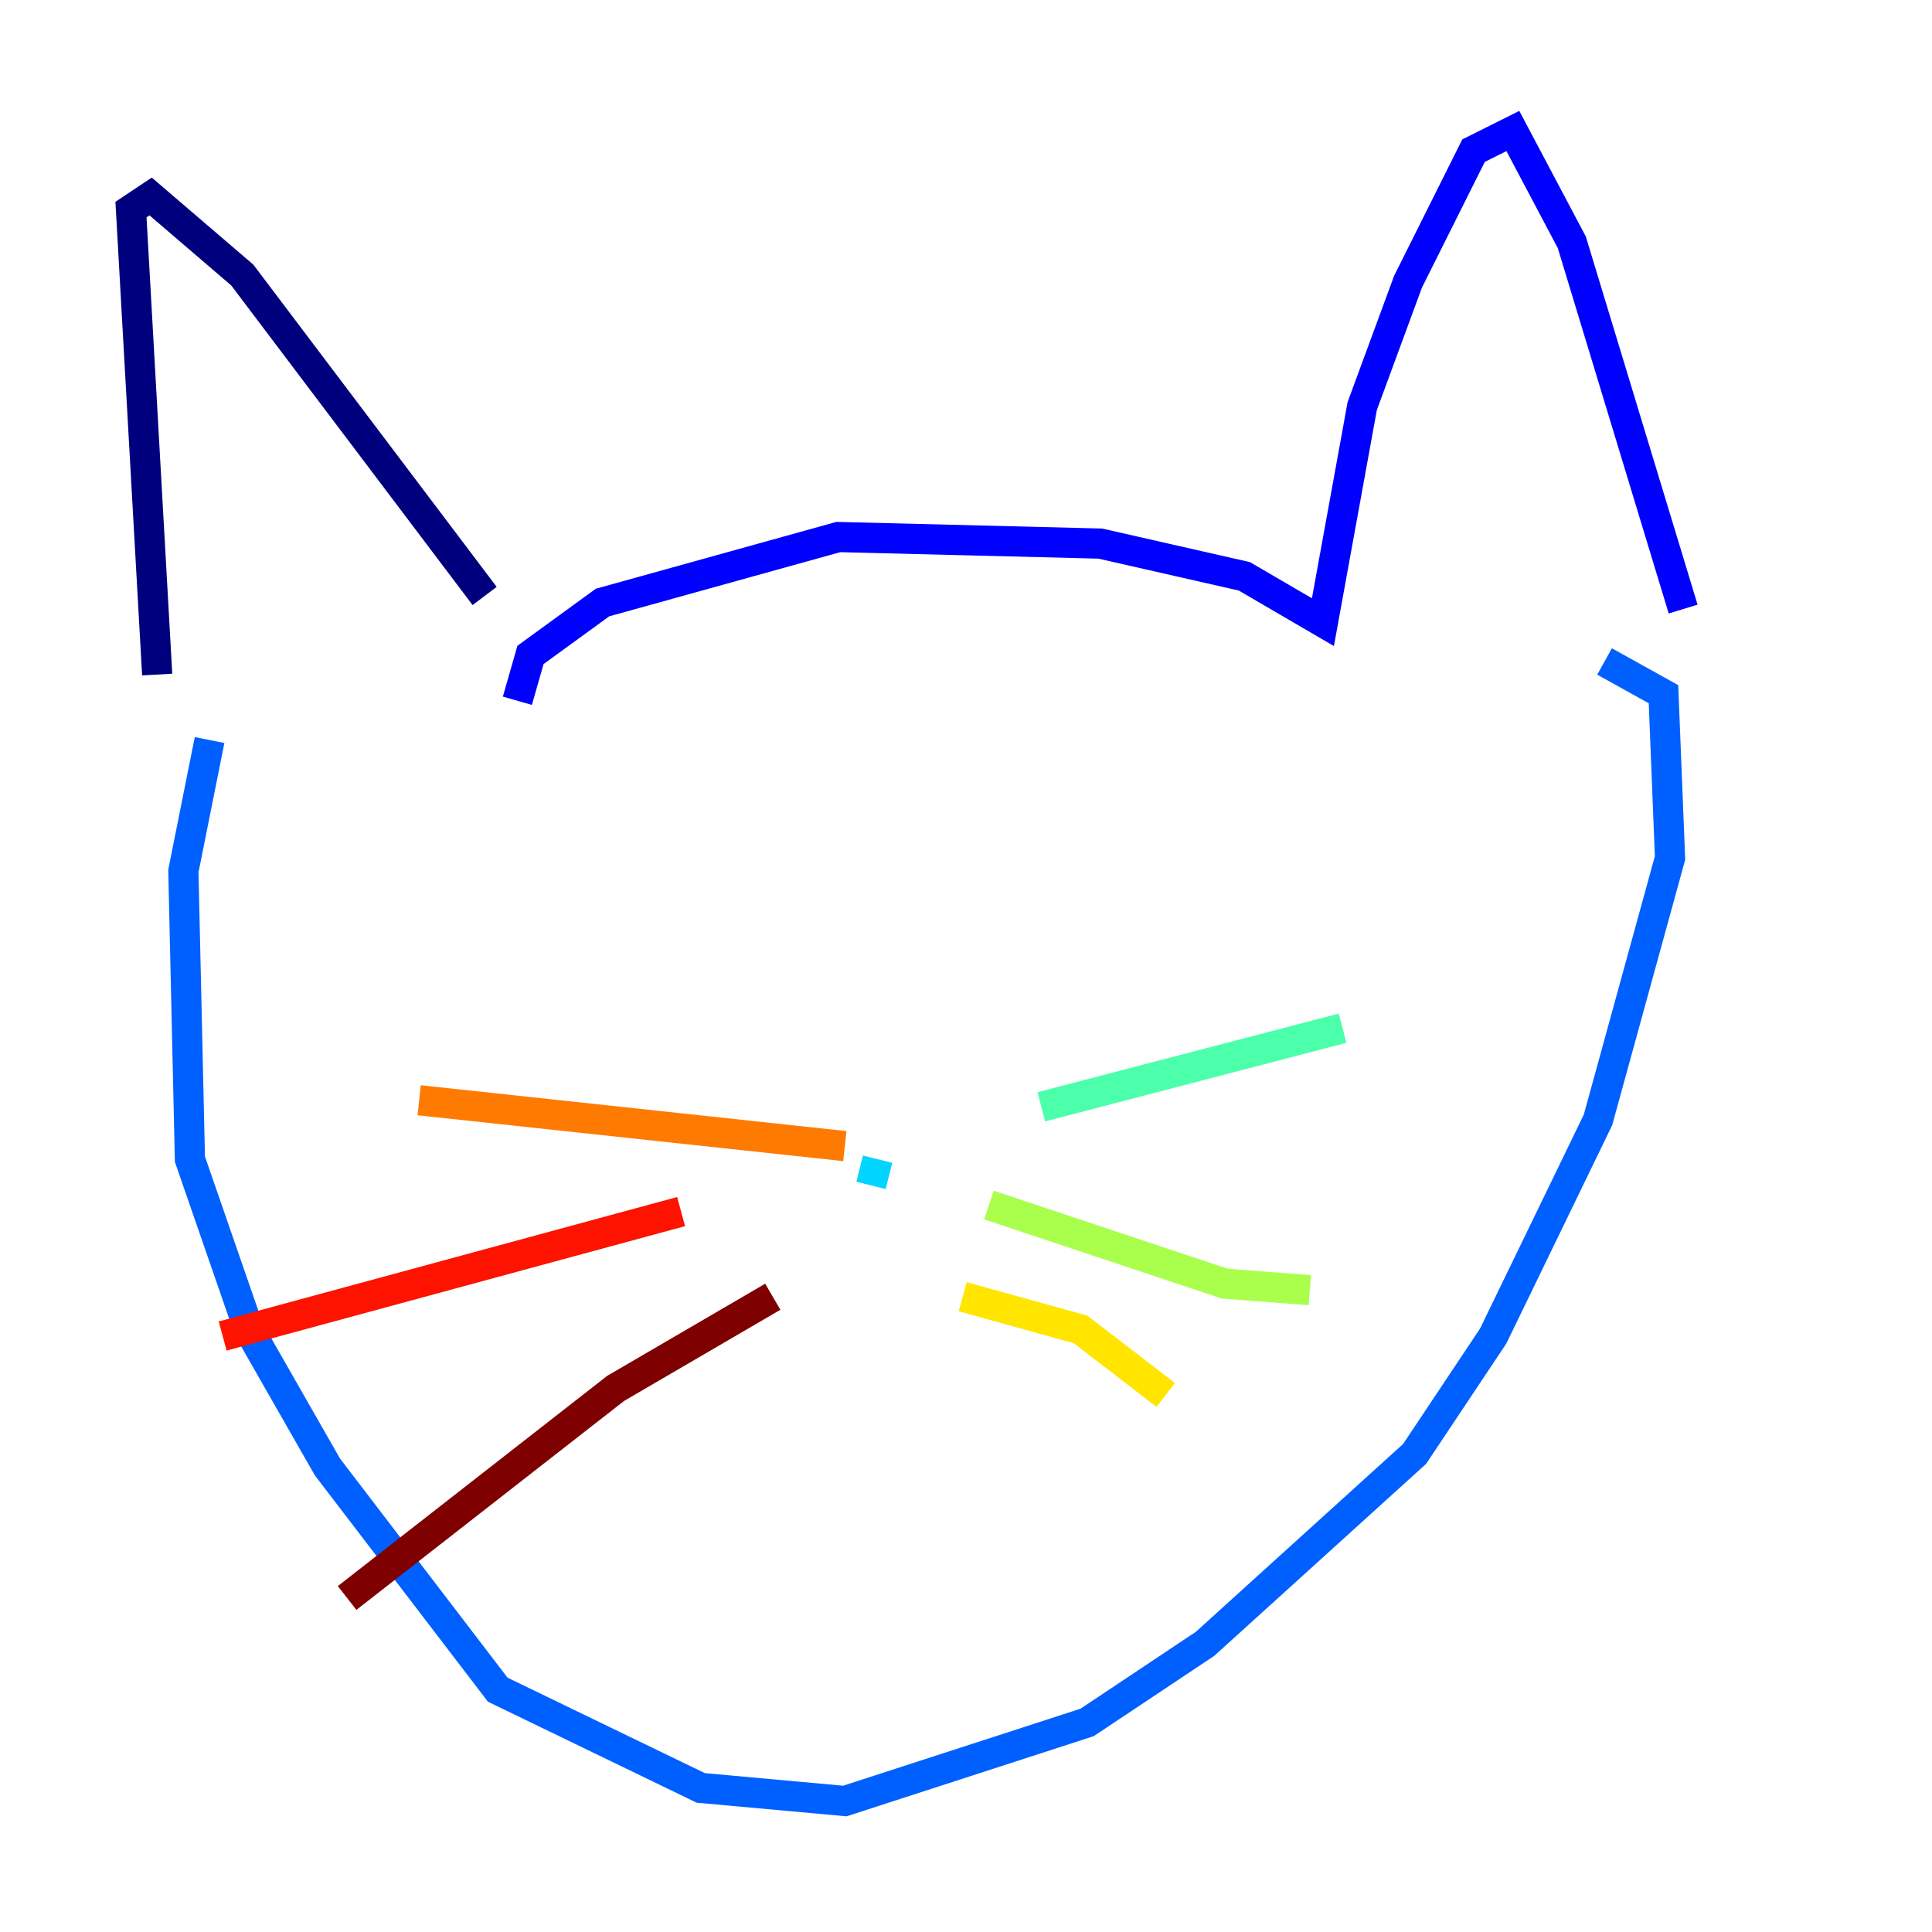 <?xml version="1.0" encoding="utf-8" ?>
<svg baseProfile="tiny" height="128" version="1.2" viewBox="0,0,128,128" width="128" xmlns="http://www.w3.org/2000/svg" xmlns:ev="http://www.w3.org/2001/xml-events" xmlns:xlink="http://www.w3.org/1999/xlink"><defs /><polyline fill="none" points="10.414,44.691 8.678,13.885 9.98,13.017 16.054,18.224 32.108,39.485" stroke="#00007f" stroke-width="2" /><polyline fill="none" points="34.278,46.427 35.146,43.39 39.919,39.919 55.539,35.58 72.895,36.014 82.441,38.183 87.647,41.22 90.251,26.902 93.288,18.658 97.627,9.98 100.231,8.678 104.136,16.054 111.512,40.352" stroke="#0000fe" stroke-width="2" /><polyline fill="none" points="13.885,49.031 12.149,57.709 12.583,76.8 16.488,88.081 21.695,97.193 32.976,111.946 46.427,118.454 55.973,119.322 72.027,114.115 79.837,108.909 93.722,96.325 98.929,88.515 105.871,74.197 110.644,56.841 110.21,45.993 106.305,43.824" stroke="#0060ff" stroke-width="2" /><polyline fill="none" points="58.142,76.8 57.709,78.536" stroke="#00d4ff" stroke-width="2" /><polyline fill="none" points="68.99,73.329 88.949,68.122" stroke="#4cffaa" stroke-width="2" /><polyline fill="none" points="65.519,79.837 81.139,85.044 86.78,85.478" stroke="#aaff4c" stroke-width="2" /><polyline fill="none" points="63.783,85.912 71.593,88.081 77.234,92.42" stroke="#ffe500" stroke-width="2" /><polyline fill="none" points="55.973,75.932 27.77,72.895" stroke="#ff7a00" stroke-width="2" /><polyline fill="none" points="45.125,80.271 14.752,88.515" stroke="#fe1200" stroke-width="2" /><polyline fill="none" points="51.2,85.912 40.786,91.986 22.997,105.871" stroke="#7f0000" stroke-width="2" /></svg>